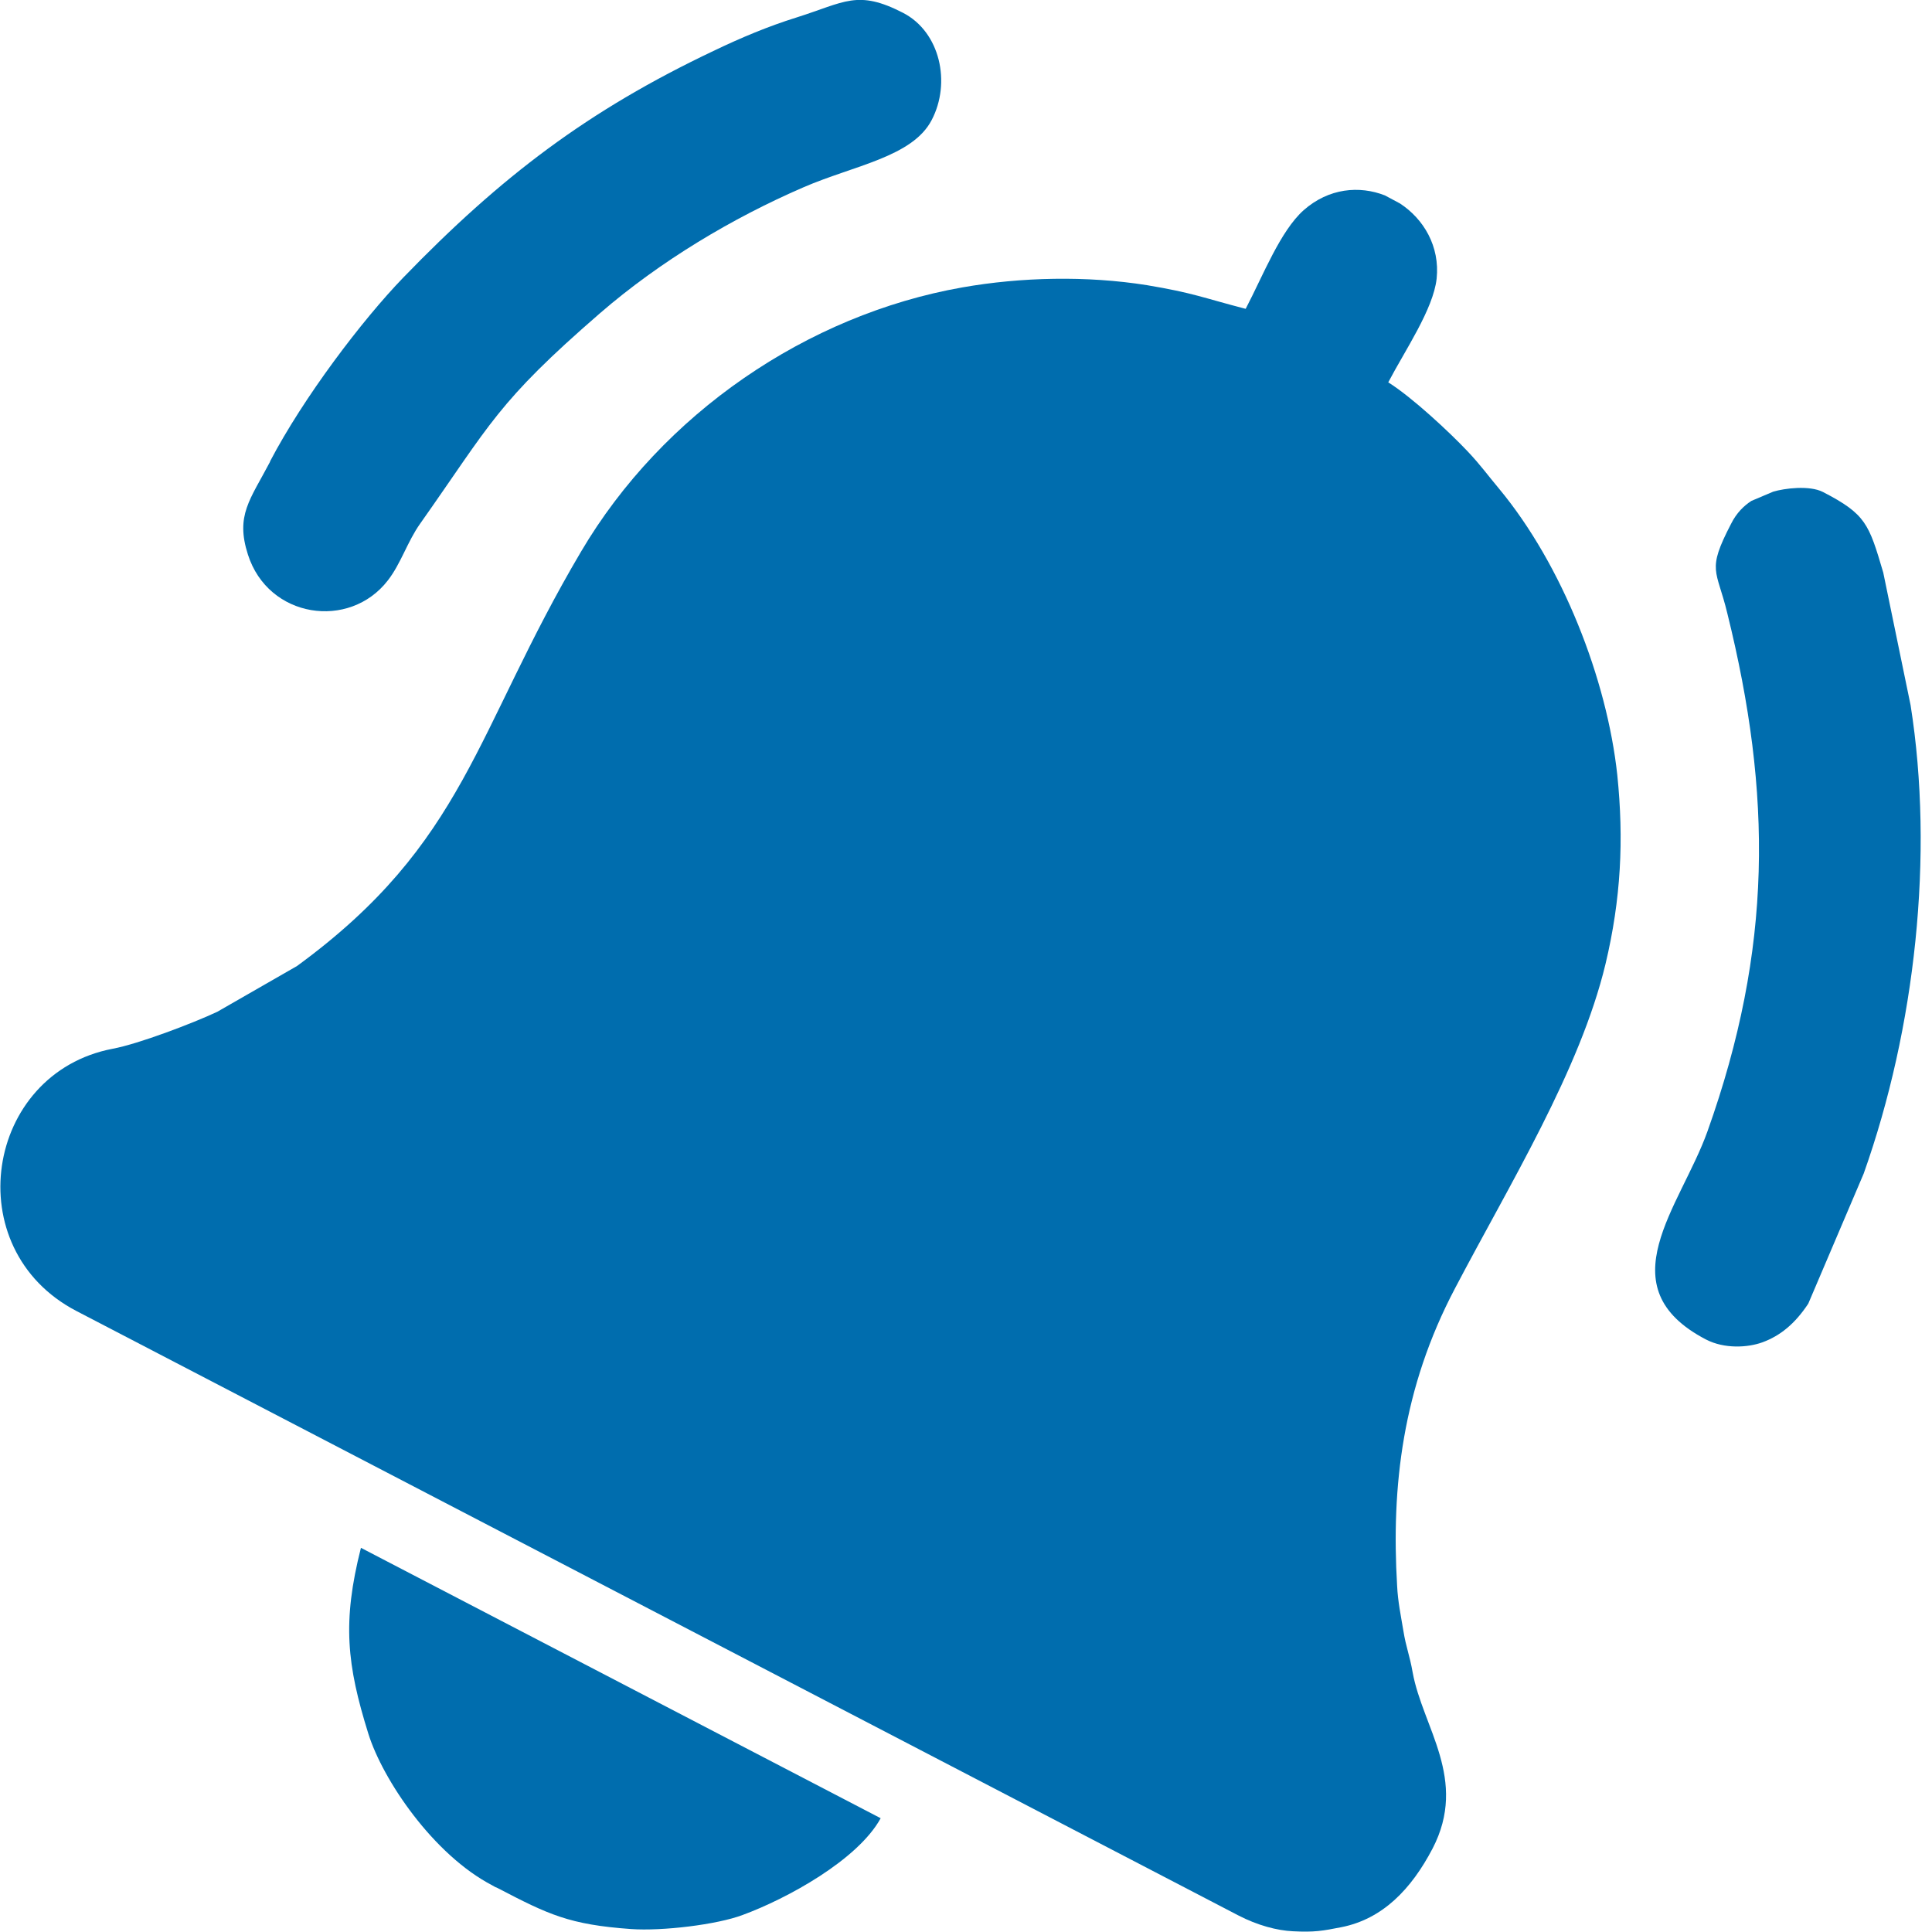 <svg width="100" height="100" viewBox="0 0 100 100" fill="none" xmlns="http://www.w3.org/2000/svg">
<g clip-path="url(#clip0_4_107)">
<path fill-rule="evenodd" clip-rule="evenodd" d="M64.475 15.985C62.258 15.411 61.779 15.163 59.37 14.761C56.254 14.264 52.85 14.34 49.81 14.876C41.779 16.291 34.284 21.415 30.078 28.547C24.552 37.897 24.112 43.614 15.374 50L11.244 52.371C9.982 52.964 7.171 54.034 5.833 54.283C-0.783 55.545 -2.217 64.646 3.959 67.859L64.093 99.14C65.087 99.656 66.101 99.924 66.923 99.962C68.032 100.019 68.453 99.943 69.428 99.751C71.55 99.331 73.041 97.801 74.15 95.679C76.005 92.103 73.634 89.407 73.118 86.558C72.965 85.679 72.774 85.258 72.64 84.417C72.506 83.614 72.353 82.887 72.315 82.084C72.009 76.96 72.582 71.855 75.317 66.673C78.166 61.243 81.779 55.392 83.099 49.904C83.902 46.539 84.055 43.461 83.711 40.115C83.175 35.143 80.862 29.235 77.592 25.296C76.999 24.589 76.636 24.073 75.967 23.365C75.03 22.371 73.08 20.555 71.856 19.79C72.716 18.145 74.189 16.004 74.361 14.417C74.533 12.753 73.692 11.338 72.468 10.535L71.684 10.115C70.365 9.598 68.778 9.732 67.477 10.88C66.273 11.95 65.374 14.264 64.495 15.947L64.475 15.985Z" fill="#006DAE"/>
<path fill-rule="evenodd" clip-rule="evenodd" d="M13.978 23.901C12.946 25.87 12.181 26.673 12.831 28.7C13.883 32.008 18.089 32.62 20.078 30.038C20.747 29.178 21.091 28.031 21.741 27.113C25.412 21.912 25.718 20.841 31.053 16.214C34.169 13.518 37.917 11.281 41.588 9.694C44.189 8.566 47.229 8.126 48.223 6.214C49.236 4.283 48.663 1.663 46.751 0.669C44.38 -0.554 43.73 0.115 41.244 0.899C39.772 1.358 38.357 1.95 36.923 2.639C30.441 5.717 25.948 9.12 20.862 14.379C18.758 16.558 15.718 20.555 13.978 23.881V23.901Z" fill="#006DAE"/>
<path fill-rule="evenodd" clip-rule="evenodd" d="M89.6 27.113C88.319 29.579 88.854 29.445 89.409 31.759C91.722 41.109 91.76 49.082 88.376 58.566C86.98 62.467 83.099 66.616 88.299 69.331C89.256 69.828 90.46 69.751 91.206 69.484C92.162 69.14 92.927 68.49 93.596 67.476L96.464 60.746C99.141 53.212 100.116 44.245 98.892 36.501L97.477 29.637C96.732 27.113 96.579 26.616 94.361 25.468C93.653 25.105 92.353 25.277 91.779 25.449L90.651 25.927C90.269 26.176 89.886 26.539 89.6 27.113Z" fill="#006DAE"/>
<path fill-rule="evenodd" clip-rule="evenodd" d="M25.489 97.591L25.623 97.667L25.756 97.725C28.395 99.101 29.466 99.618 32.659 99.847C34.284 99.962 37.114 99.618 38.433 99.121C40.728 98.279 44.399 96.272 45.584 94.111L18.682 80.115C17.707 83.958 17.955 86.176 19.064 89.732C19.81 92.122 22.43 96.004 25.489 97.591Z" fill="#006DAE"/>
</g>
<defs>
<clipPath id="clip0_4_107">
<rect width="99.41" height="100" fill="white"/>
</clipPath>
</defs>
</svg>
